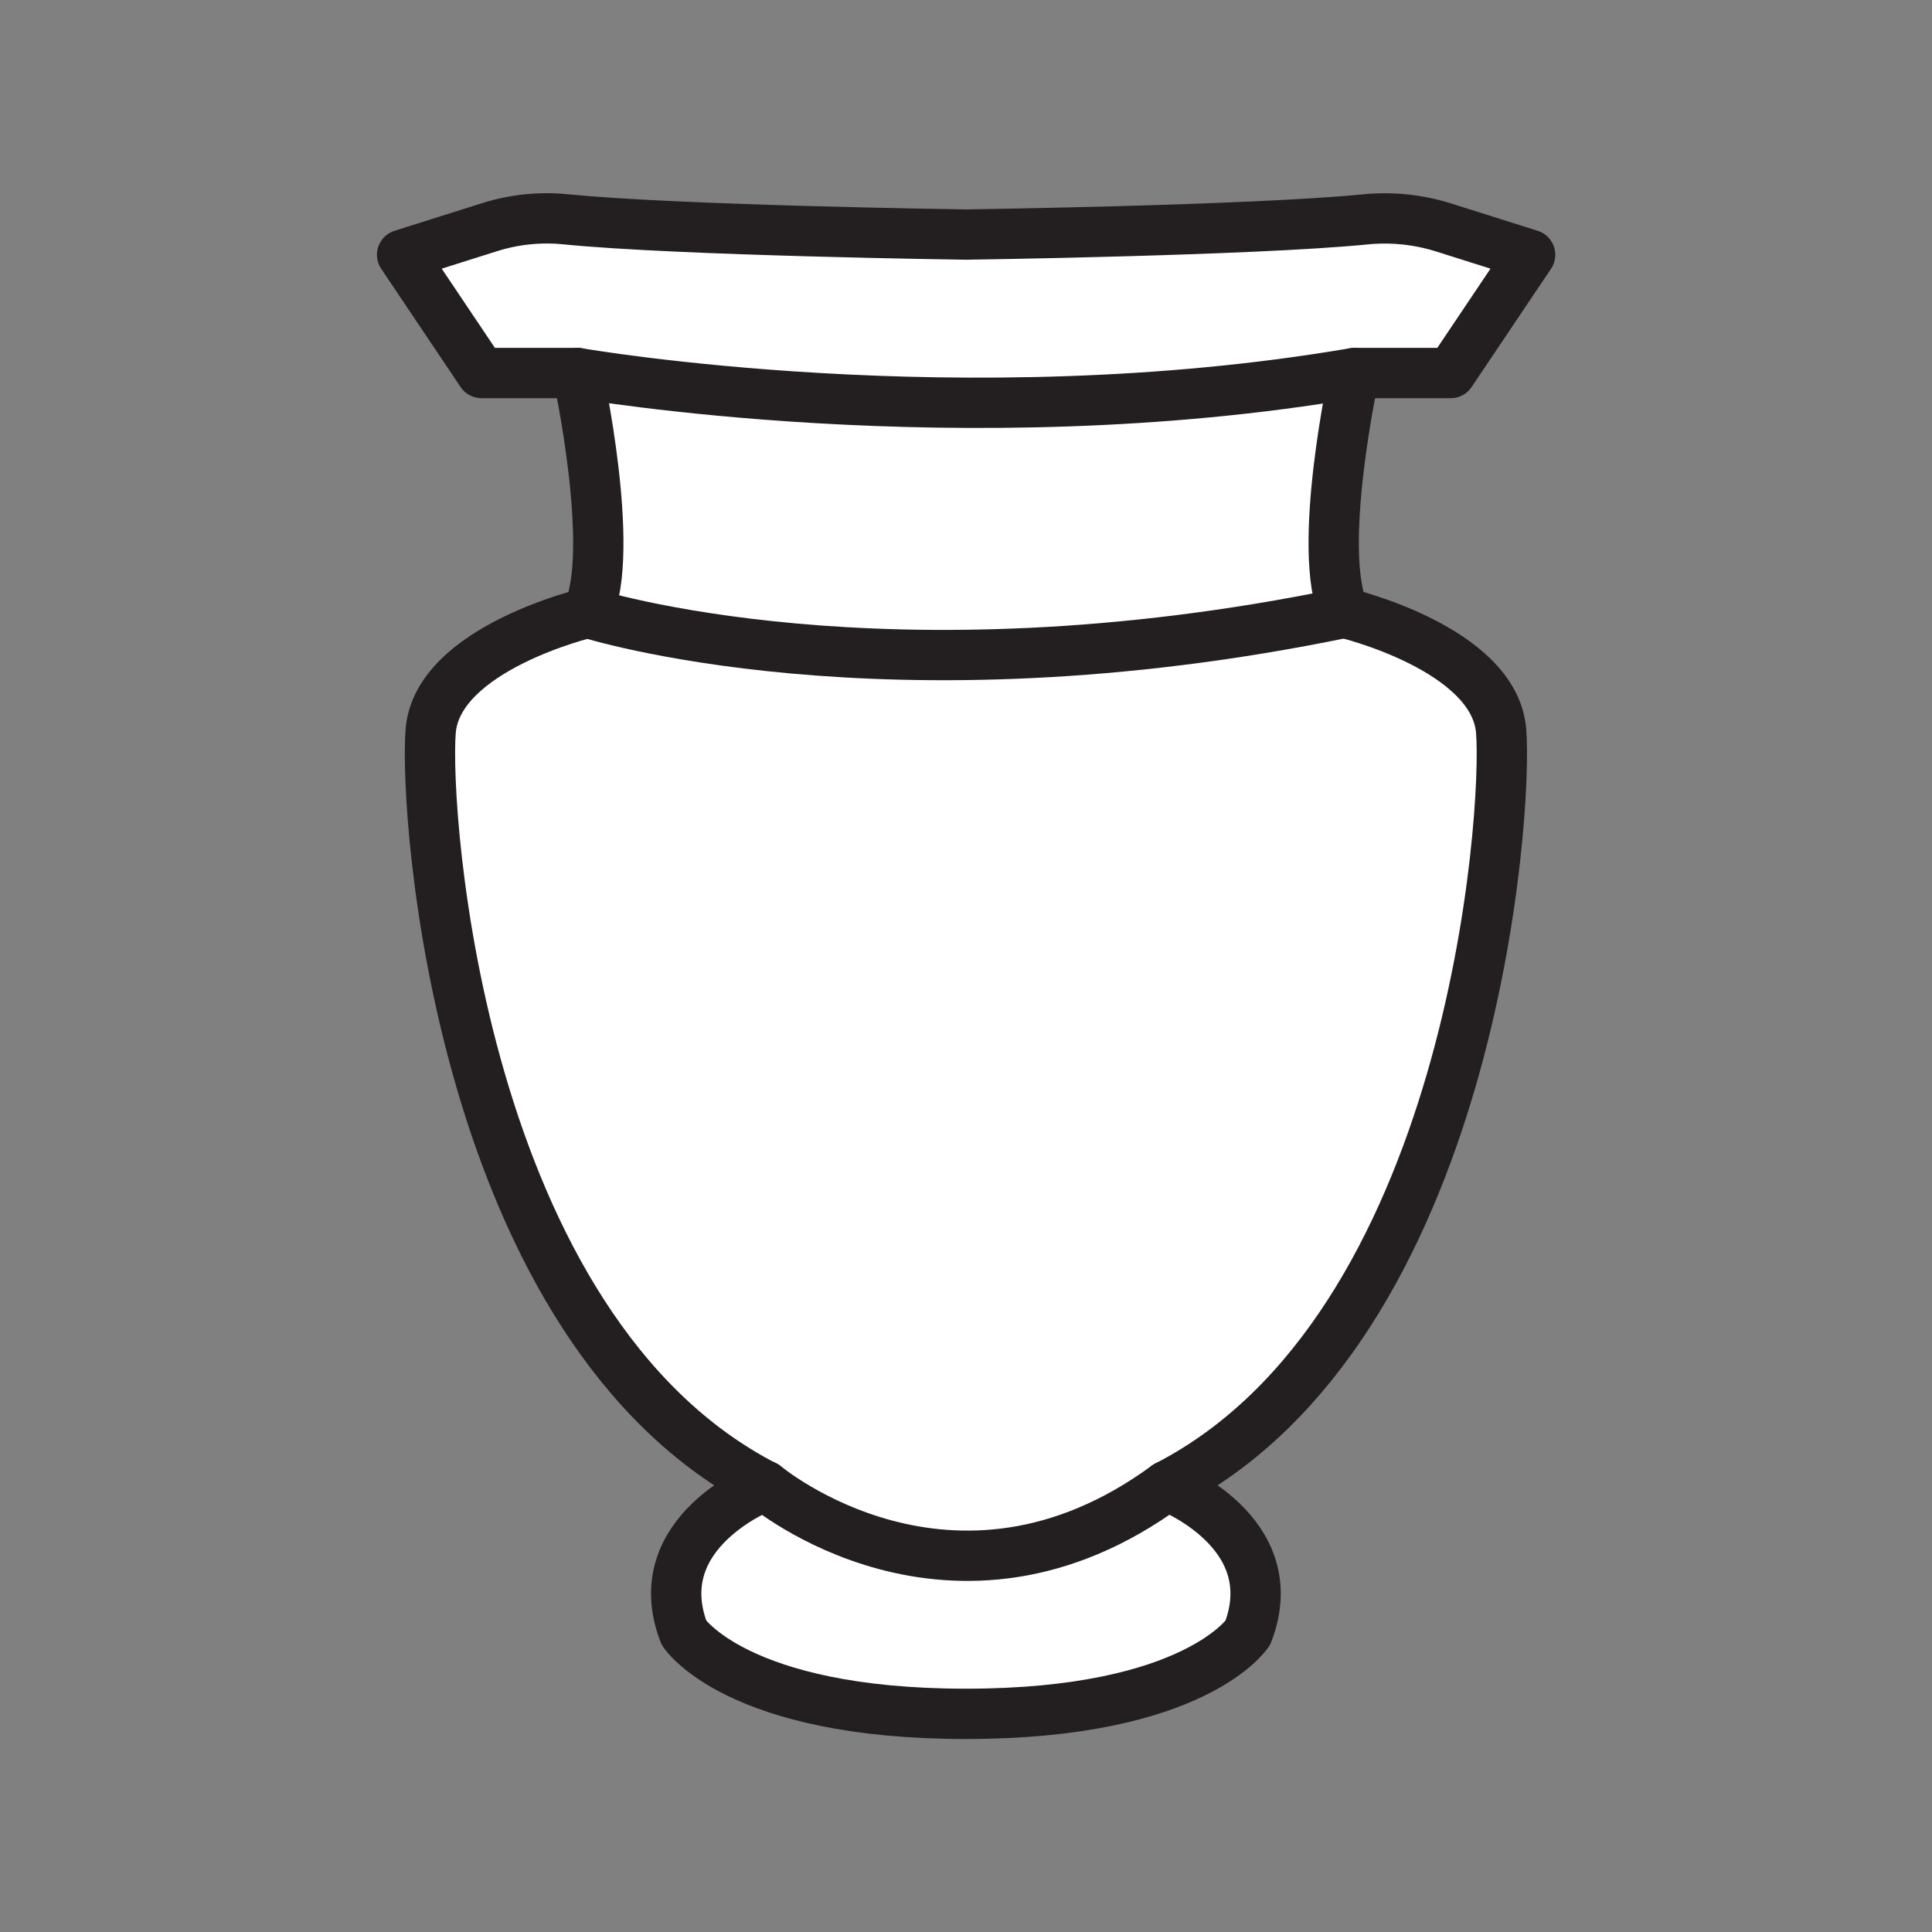 <svg xmlns="http://www.w3.org/2000/svg" viewBox="0 0 1920 1920">
    <rect x="0" y="0" width="1920" height="1920" fill="#808080" stroke="none"/>
    <style>
        .st0{fill:#fff}.st1{fill:none;stroke:#231f20;stroke-width:50;stroke-linecap:round;stroke-linejoin:round;stroke-miterlimit:10}
    </style>
    <path class="st0" d="M486.7 225.7c24.2-7.7 49.8-10.4 75.1-7.8C674.2 229.2 960 233.1 960 233.1s283.6-3.9 396.9-15.1c26.2-2.6 52.7.2 77.8 8.1l85.8 27.1-78.9 117.5h-95.7c-389.4 66.6-771.9 0-771.9 0h-95.6l-78.9-117.5 87.2-27.5zm193.1 1396.8s52 80.6 280.2 80.6 280.2-80.6 280.2-80.6c38.6-100.7-80.5-146-80.5-146-213.2 156.6-399.4 0-399.4 0s-119.1 45.3-80.5 146zM584.1 609S434.7 644.2 428 726.5c-6.7 82.2 28.5 594 332.2 750.1 0 0 186.2 156.6 399.4 0 303.7-156.1 339-667.9 332.2-750.1-6.7-82.2-156.1-117.5-156.1-117.5-457.4 94.5-751.6 0-751.6 0zm0 0s294.2 94.5 751.8 0c-28.5-62.1 10.1-238.3 10.1-238.3-389.4 66.6-771.9 0-771.9 0s38.5 176.2 10 238.3z" id="Layer_4"/>
    <g id="STROKES">
        <g id="XMLID_1_">
            <path class="st1" d="M1335.9 609c-28.5-62.1 10.1-238.3 10.1-238.3h95.7l78.9-117.5-85.8-27.1c-25.1-7.9-51.6-10.7-77.8-8.1-113.4 11.2-397 15.1-397 15.1s-285.8-3.9-398.2-15.2c-25.3-2.5-50.9.2-75.1 7.8l-87.1 27.5 78.9 117.5H574s38.6 176.2 10.1 238.3c0 0-149.4 35.2-156.1 117.5-6.7 82.2 28.5 594 332.2 750.1 0 0-119.1 45.3-80.5 146 0 0 52 80.6 280.2 80.6s280.2-80.6 280.2-80.6c38.6-100.7-80.5-146-80.5-146 303.7-156.1 339-667.9 332.2-750.1-6.6-82.3-155.9-117.5-155.9-117.5z"/>
            <path class="st1" d="M574 370.7s382.5 66.6 771.9 0"/>
            <path class="st1" d="M584.1 609s294.2 94.5 751.8 0"/>
            <path class="st1" d="M760.3 1476.5s186.2 156.6 399.4 0"/>
        </g>
    </g>
</svg>
